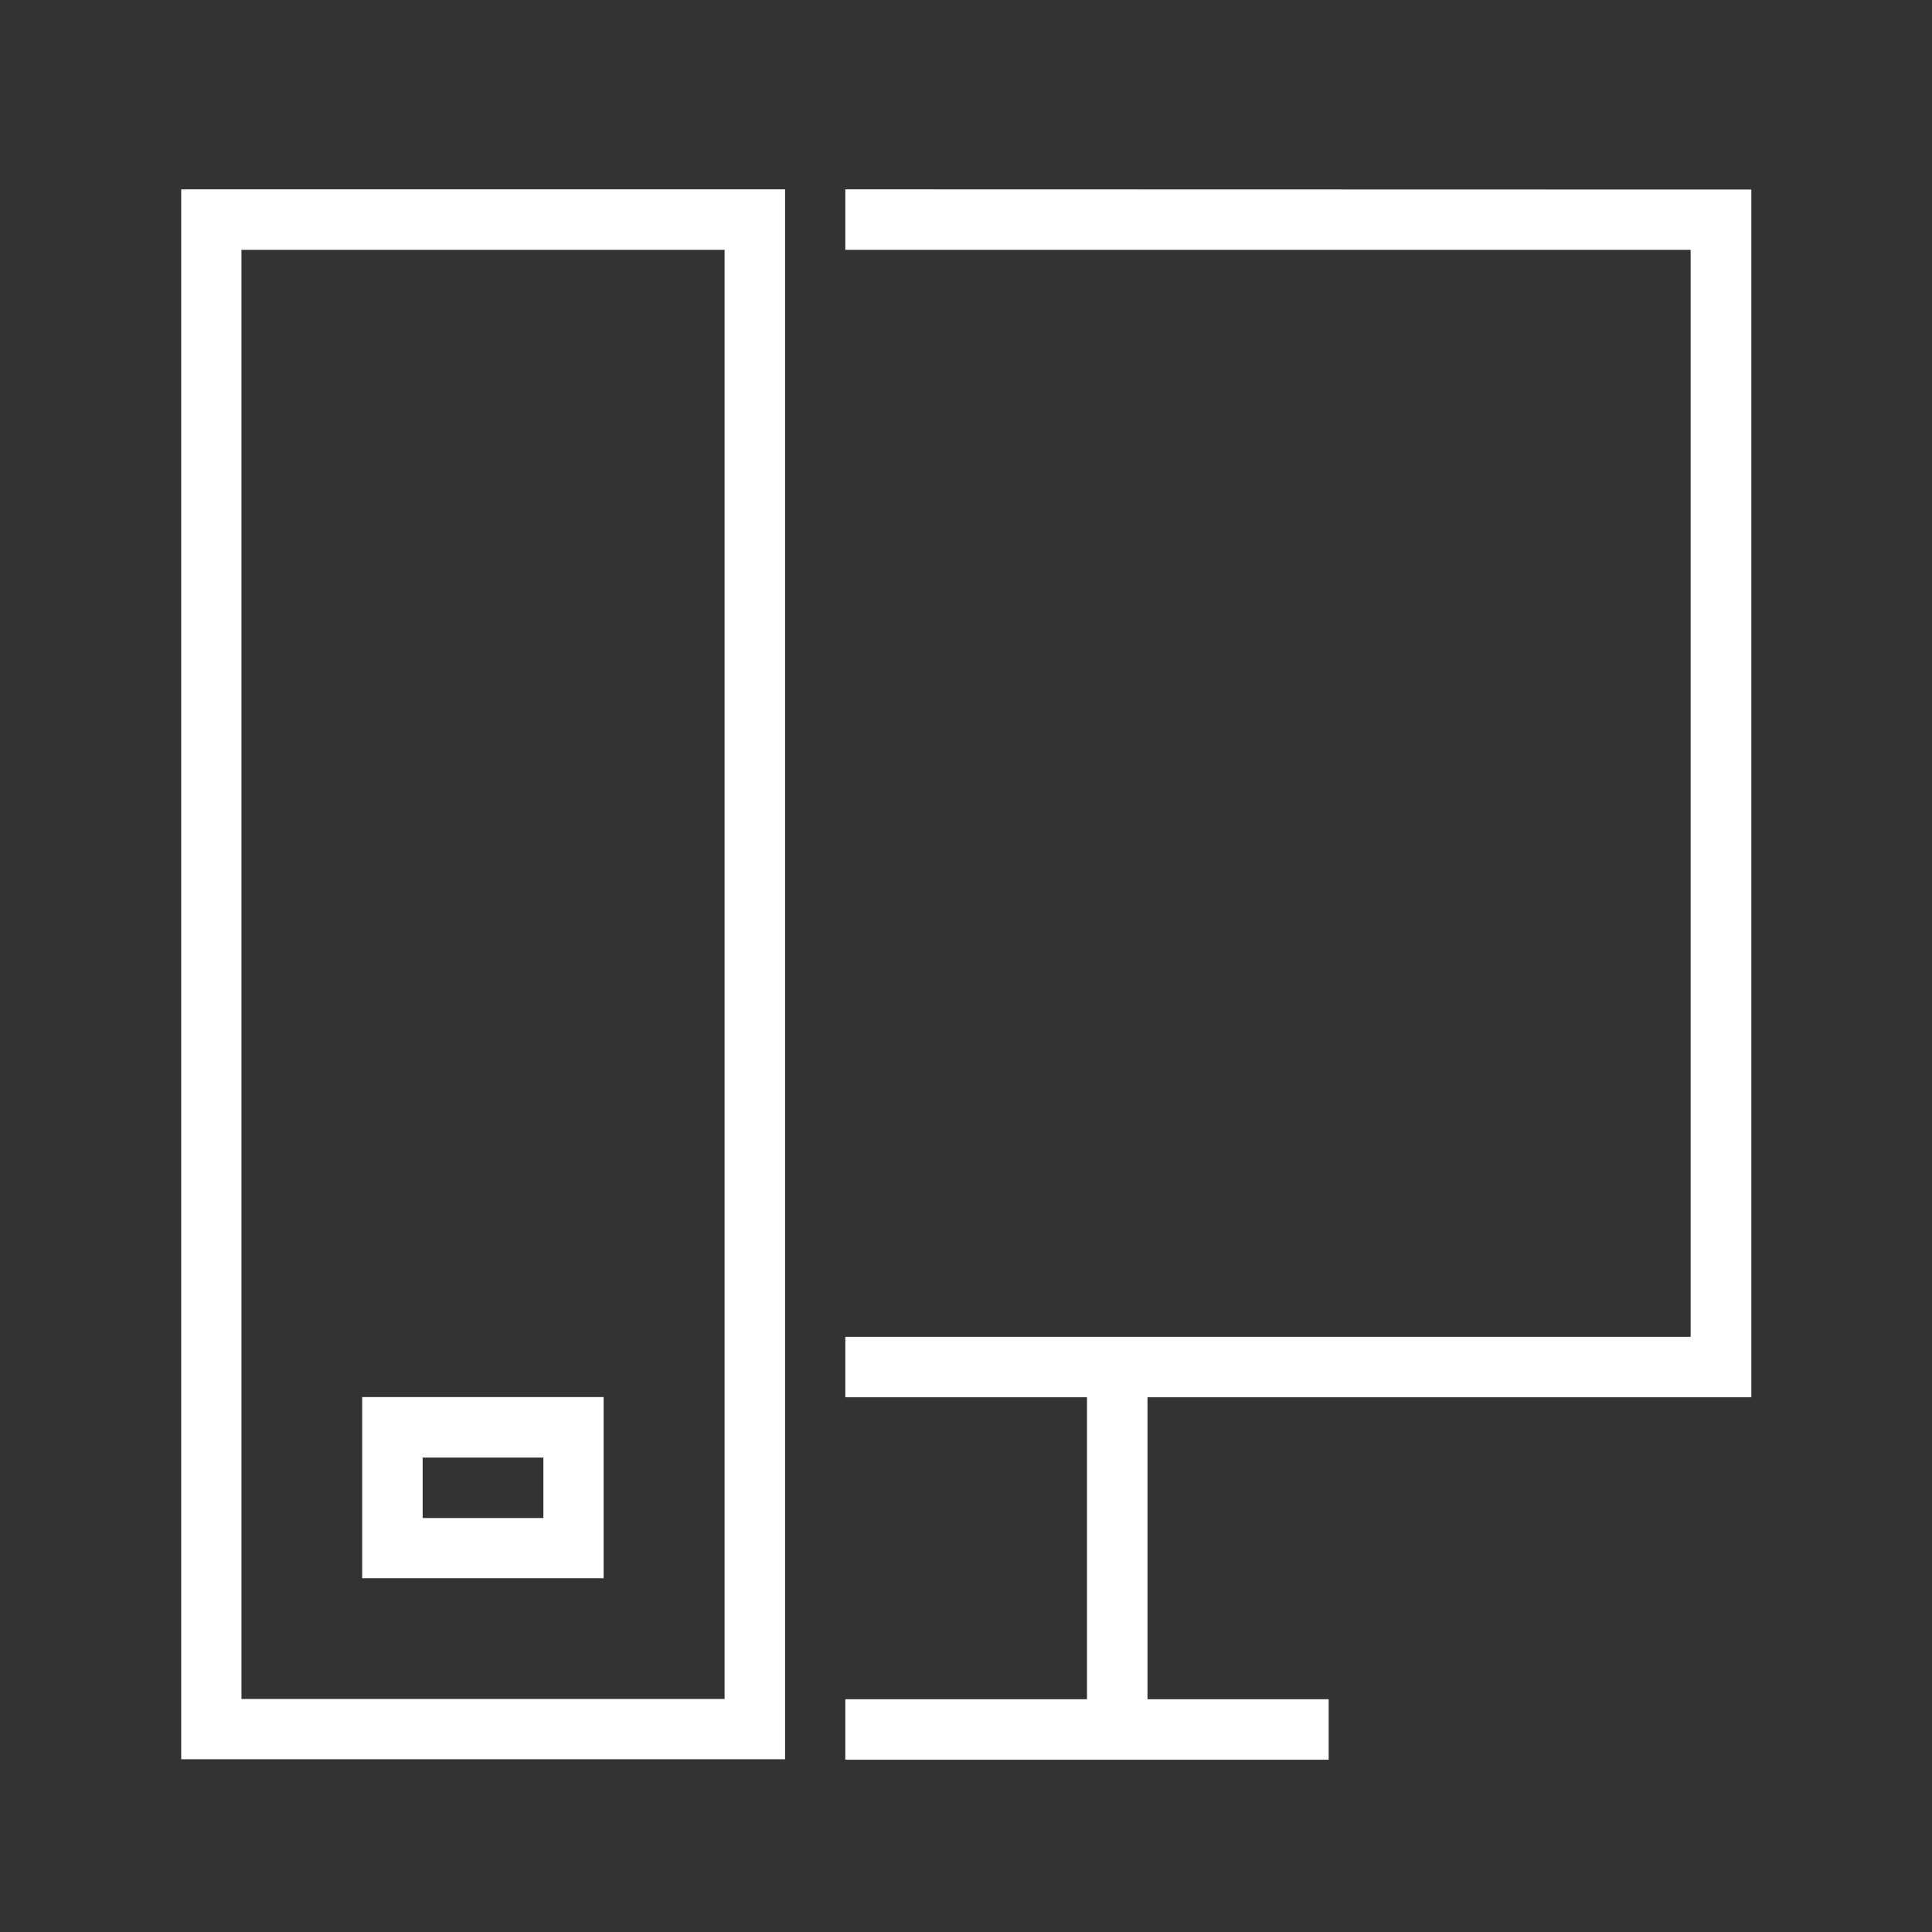 <?xml version="1.0" encoding="UTF-8" standalone="no"?>
<svg
   xmlns:dc="http://purl.org/dc/elements/1.1/"
   xmlns:cc="http://creativecommons.org/ns#"
   xmlns:rdf="http://www.w3.org/1999/02/22-rdf-syntax-ns#"
   xmlns:svg="http://www.w3.org/2000/svg"
   xmlns="http://www.w3.org/2000/svg"
   xmlns:sodipodi="http://sodipodi.sourceforge.net/DTD/sodipodi-0.dtd"
   xmlns:inkscape="http://www.inkscape.org/namespaces/inkscape"
   id="svg2"
   width="32"
   height="32"
   version="1.0"
   sodipodi:docname="computer.svg"
   inkscape:version="0.92.4 (5da689c313, 2019-01-14)">
  <rect width="100%" height="100%" fill="#333333" stroke="none"/>
  <sodipodi:namedview
     pagecolor="#000000"
     bordercolor="#666666"
     borderopacity="1"
     objecttolerance="10"
     gridtolerance="10"
     guidetolerance="10"
     inkscape:pageopacity="0"
     inkscape:pageshadow="2"
     inkscape:window-width="1920"
     inkscape:window-height="1009"
     id="namedview24"
     showgrid="true"
     inkscape:zoom="5"
     inkscape:cx="-55.948878"
     inkscape:cy="37.588864"
     inkscape:window-x="0"
     inkscape:window-y="0"
     inkscape:window-maximized="1"
     inkscape:current-layer="svg2"
     showguides="true"
     inkscape:guide-bbox="true"
     inkscape:measure-start="26,19"
     inkscape:measure-end="26,9"
     fit-margin-top="0"
     fit-margin-left="0"
     fit-margin-right="0"
     fit-margin-bottom="0"
     inkscape:pagecheckerboard="false" />
  <defs
     id="defs5">
    <style
       id="current-color-scheme"
       type="text/css">
      .ColorScheme-Text {
        color:#31363b;
      }
      .ColorScheme-Background{
        color:#E9E8E8;
      }
      .ColorScheme-ViewText {
        color:#000000;
      }
      .ColorScheme-ViewBackground{
        color:#ffffff;
      }
      .ColorScheme-ViewHover {
        color:#000000;
      }
      .ColorScheme-ViewFocus{
        color:#5a5a5a;
      }
      .ColorScheme-ButtonText {
        color:#000000;
      }
      .ColorScheme-ButtonBackground{
        color:#E9E8E8;
      }
      .ColorScheme-ButtonHover {
        color:#1489ff;
      }
      .ColorScheme-ButtonFocus{
        color:#2B74C7;
      }
</style>
  </defs>
  <g
     style="clip-rule:evenodd;fill-rule:evenodd;stroke-linejoin:round;stroke-miterlimit:1.414"
     id="16-16-computer-laptop"
     transform="translate(-38,-16)">
    <path
       inkscape:connector-curvature="0"
       id="path2-16"
       style="fill:#ffffff"
       d="m 2,12 v -10 h 12 v 10 c 0,0 -0.95,-1.5e-5 1,-1.5e-5 0,1.104 -0.896,2 -2,2 H 3 c -1.104,0 -2,-0.896 -2,-2 2.155,3.82e-4 1,1.5e-5 1,1.5e-5 z M 10,12 H 6 v 1 h 4 z M 13,3 H 3 v 8 h 10 z"
       sodipodi:nodetypes="cccccsscccccccccccc" />
    <rect
       y="0"
       x="0"
       height="16"
       width="16"
       id="rect817-1"
       style="fill:#ffffff;fill-opacity:0;stroke-width:0.998" />
  </g>
  <g
     id="22-22-computer"
     transform="matrix(3.78,0,0,3.78,-22,-1090.52)">
    <path
       transform="matrix(0.265,0,0,0.265,0,291.179)"
       id="rect835"
       d="M 2,2 V 20 H 8 V 2 Z m 7,0 v 1 h 10 l 1e-6,12 H 9 v 1 H 12 L 12,19 H 9 v 1 h 6 v -1 h -2 l 10e-7,-3 h 7 v -1 L 20,3 V 2 H 19 Z M 3,3 H 7 V 19 H 3 Z m 3,13 h -2 v 2 h 2 z"
       style="fill:#ffffff;fill-opacity:1;stroke:none;stroke-width:1;stroke-linecap:round;stroke-linejoin:miter;stroke-miterlimit:4;stroke-dasharray:none;stroke-dashoffset:0;stroke-opacity:1"
       inkscape:connector-curvature="0"
       sodipodi:nodetypes="ccccccccccccccccccccccccccccccccccc" />
    <rect
       y="291.179"
       x="0"
       height="5.821"
       width="5.821"
       id="rect864"
       style="fill:#00ff00;fill-opacity:0;stroke:none;stroke-width:0.265;stroke-linecap:round;stroke-linejoin:miter;stroke-miterlimit:4;stroke-dasharray:none;stroke-dashoffset:0;stroke-opacity:1" />
  </g>
  <g
     id="computer"
     transform="matrix(3.78,0,0,3.78,-9.0402766e-7,-1090.52)">
    <path
       inkscape:connector-curvature="0"
       id="rect825-23"
       d="m 0.794,289.327 v 6.879 H 3.44 v -6.879 z m 2.91,0 v 0.265 h 3.704 v 4.763 H 5.027 4.763 3.704 v 0.265 H 4.763 v 1.323 H 3.704 v 0.265 H 4.763 h 0.265 0.794 v -0.265 h -0.794 v -1.323 h 2.646 v -4.762 -0.265 -0.265 z m -2.646,0.265 H 3.175 v 6.35 H 1.058 Z M 1.587,294.619 v 0.794 h 1.058 v -0.794 z m 0.265,0.265 H 2.381 v 0.265 H 1.852 Z"
       style="opacity:1;fill:#ffffff;fill-opacity:1;fill-rule:evenodd;stroke-width:0.265;stroke-miterlimit:4;stroke-dasharray:none"
       sodipodi:nodetypes="ccccccccccccccccccccccccccccccccccccccccccc" />
    <rect
       y="288.533"
       x="2.3919065e-07"
       height="8.467"
       width="8.467"
       id="rect900"
       style="fill:#00ff00;fill-opacity:0;stroke:none;stroke-width:0.265;stroke-linecap:round;stroke-linejoin:miter;stroke-miterlimit:4;stroke-dasharray:none;stroke-dashoffset:0;stroke-opacity:1" />
  </g>
  <g
     id="16-16-computer"
     transform="matrix(3.78,0,0,3.78,-38,-1090.52)">
    <path
       id="rect933"
       transform="matrix(0.265,0,0,0.265,0,292.767)"
       d="M 1,1 V 15 H 6 V 1 Z m 6,0 v 1 h 7 v 9 H 7 v 1 h 2 L 9,14 H 7 v 1 h 4 v -1 h -1 v -2 h 5 v -1 V 2 1 H 14 Z M 2,2 H 5 V 14 H 2 Z m 1,9 v 2 h 1 v -2 z"
       style="fill:#ffffff;fill-opacity:1;stroke:none;stroke-width:1;stroke-linecap:round;stroke-linejoin:miter;stroke-miterlimit:4;stroke-dasharray:none;stroke-dashoffset:0;stroke-opacity:1"
       inkscape:connector-curvature="0"
       sodipodi:nodetypes="ccccccccccccccccccccccccccccccccccc" />
    <rect
       y="292.767"
       x="-3.6311283e-16"
       height="4.233"
       width="4.233"
       id="rect954"
       style="fill:#00ffff;fill-opacity:0;stroke:none;stroke-width:0.265;stroke-linecap:round;stroke-linejoin:miter;stroke-miterlimit:4;stroke-dasharray:none;stroke-dashoffset:0;stroke-opacity:1" />
  </g>
  <g
     id="computer-laptop"
     transform="translate(-1.9040277e-6,-32)">
    <rect
       y="0"
       x="0"
       height="32"
       width="32"
       id="rect817-6-7"
       style="clip-rule:evenodd;fill:#ffffff;fill-opacity:0;fill-rule:evenodd;stroke-linejoin:round;stroke-miterlimit:1.414" />
    <path
       id="rect860"
       d="M 5,5 V 22 H 4 3 v 1 1 c 0,1.662 1.338,3 3,3 h 20 c 1.662,0 3,-1.338 3,-3 V 23 22 H 28 27 V 5 Z M 6,6 H 26 V 22 H 6 Z M 7,7 V 21 H 25 V 7 Z M 8,8 H 24 V 20 H 8 Z M 4,23 h 1 8 v 2 h 1 4 1 v -2 h 8 1 v 1 c 0,1.108 -0.892,2 -2,2 H 6 C 4.892,26 4,25.108 4,24 Z m 10,0 h 4 v 1 h -4 z m 8,1 v 1 h 3 v -1 z"
       style="opacity:1;fill:#ffffff;fill-opacity:1;stroke-width:6;stroke-miterlimit:4;stroke-dasharray:none"
       inkscape:connector-curvature="0" />
    <rect
       y="0"
       x="0"
       height="32"
       width="32"
       id="rect897"
       style="opacity:1;fill:#00ffff;fill-opacity:0;stroke-width:6;stroke-miterlimit:4;stroke-dasharray:none" />
  </g>
  <g
     id="22-22-computer-laptop"
     transform="translate(-22,-22)">
    <path
       id="rect915"
       d="M 3,3 V 15 H 2 1 v 1 1 c 0,1.108 0.892,2 2,2 h 16 c 1.108,0 2,-0.892 2,-2 V 16 15 H 20 19 V 3 Z M 4,4 H 18 V 15 H 17 V 14 5 H 5 v 9 1 H 4 Z m 2,2 h 10 v 8 H 6 Z M 2,16 h 1 6 v 1 h 4 v -1 h 3 3 1 v 1 c 0,0.554 -0.446,1 -1,1 H 3 C 2.446,18 2,17.554 2,17 Z"
       style="opacity:1;fill:#ffffff;fill-opacity:1;stroke-width:6;stroke-miterlimit:4;stroke-dasharray:none"
       inkscape:connector-curvature="0" />
    <rect
       y="0"
       x="0"
       height="22"
       width="22"
       id="rect945"
       style="opacity:1;fill:#00ffff;fill-opacity:0;stroke-width:6;stroke-miterlimit:4;stroke-dasharray:none" />
  </g>
</svg>
